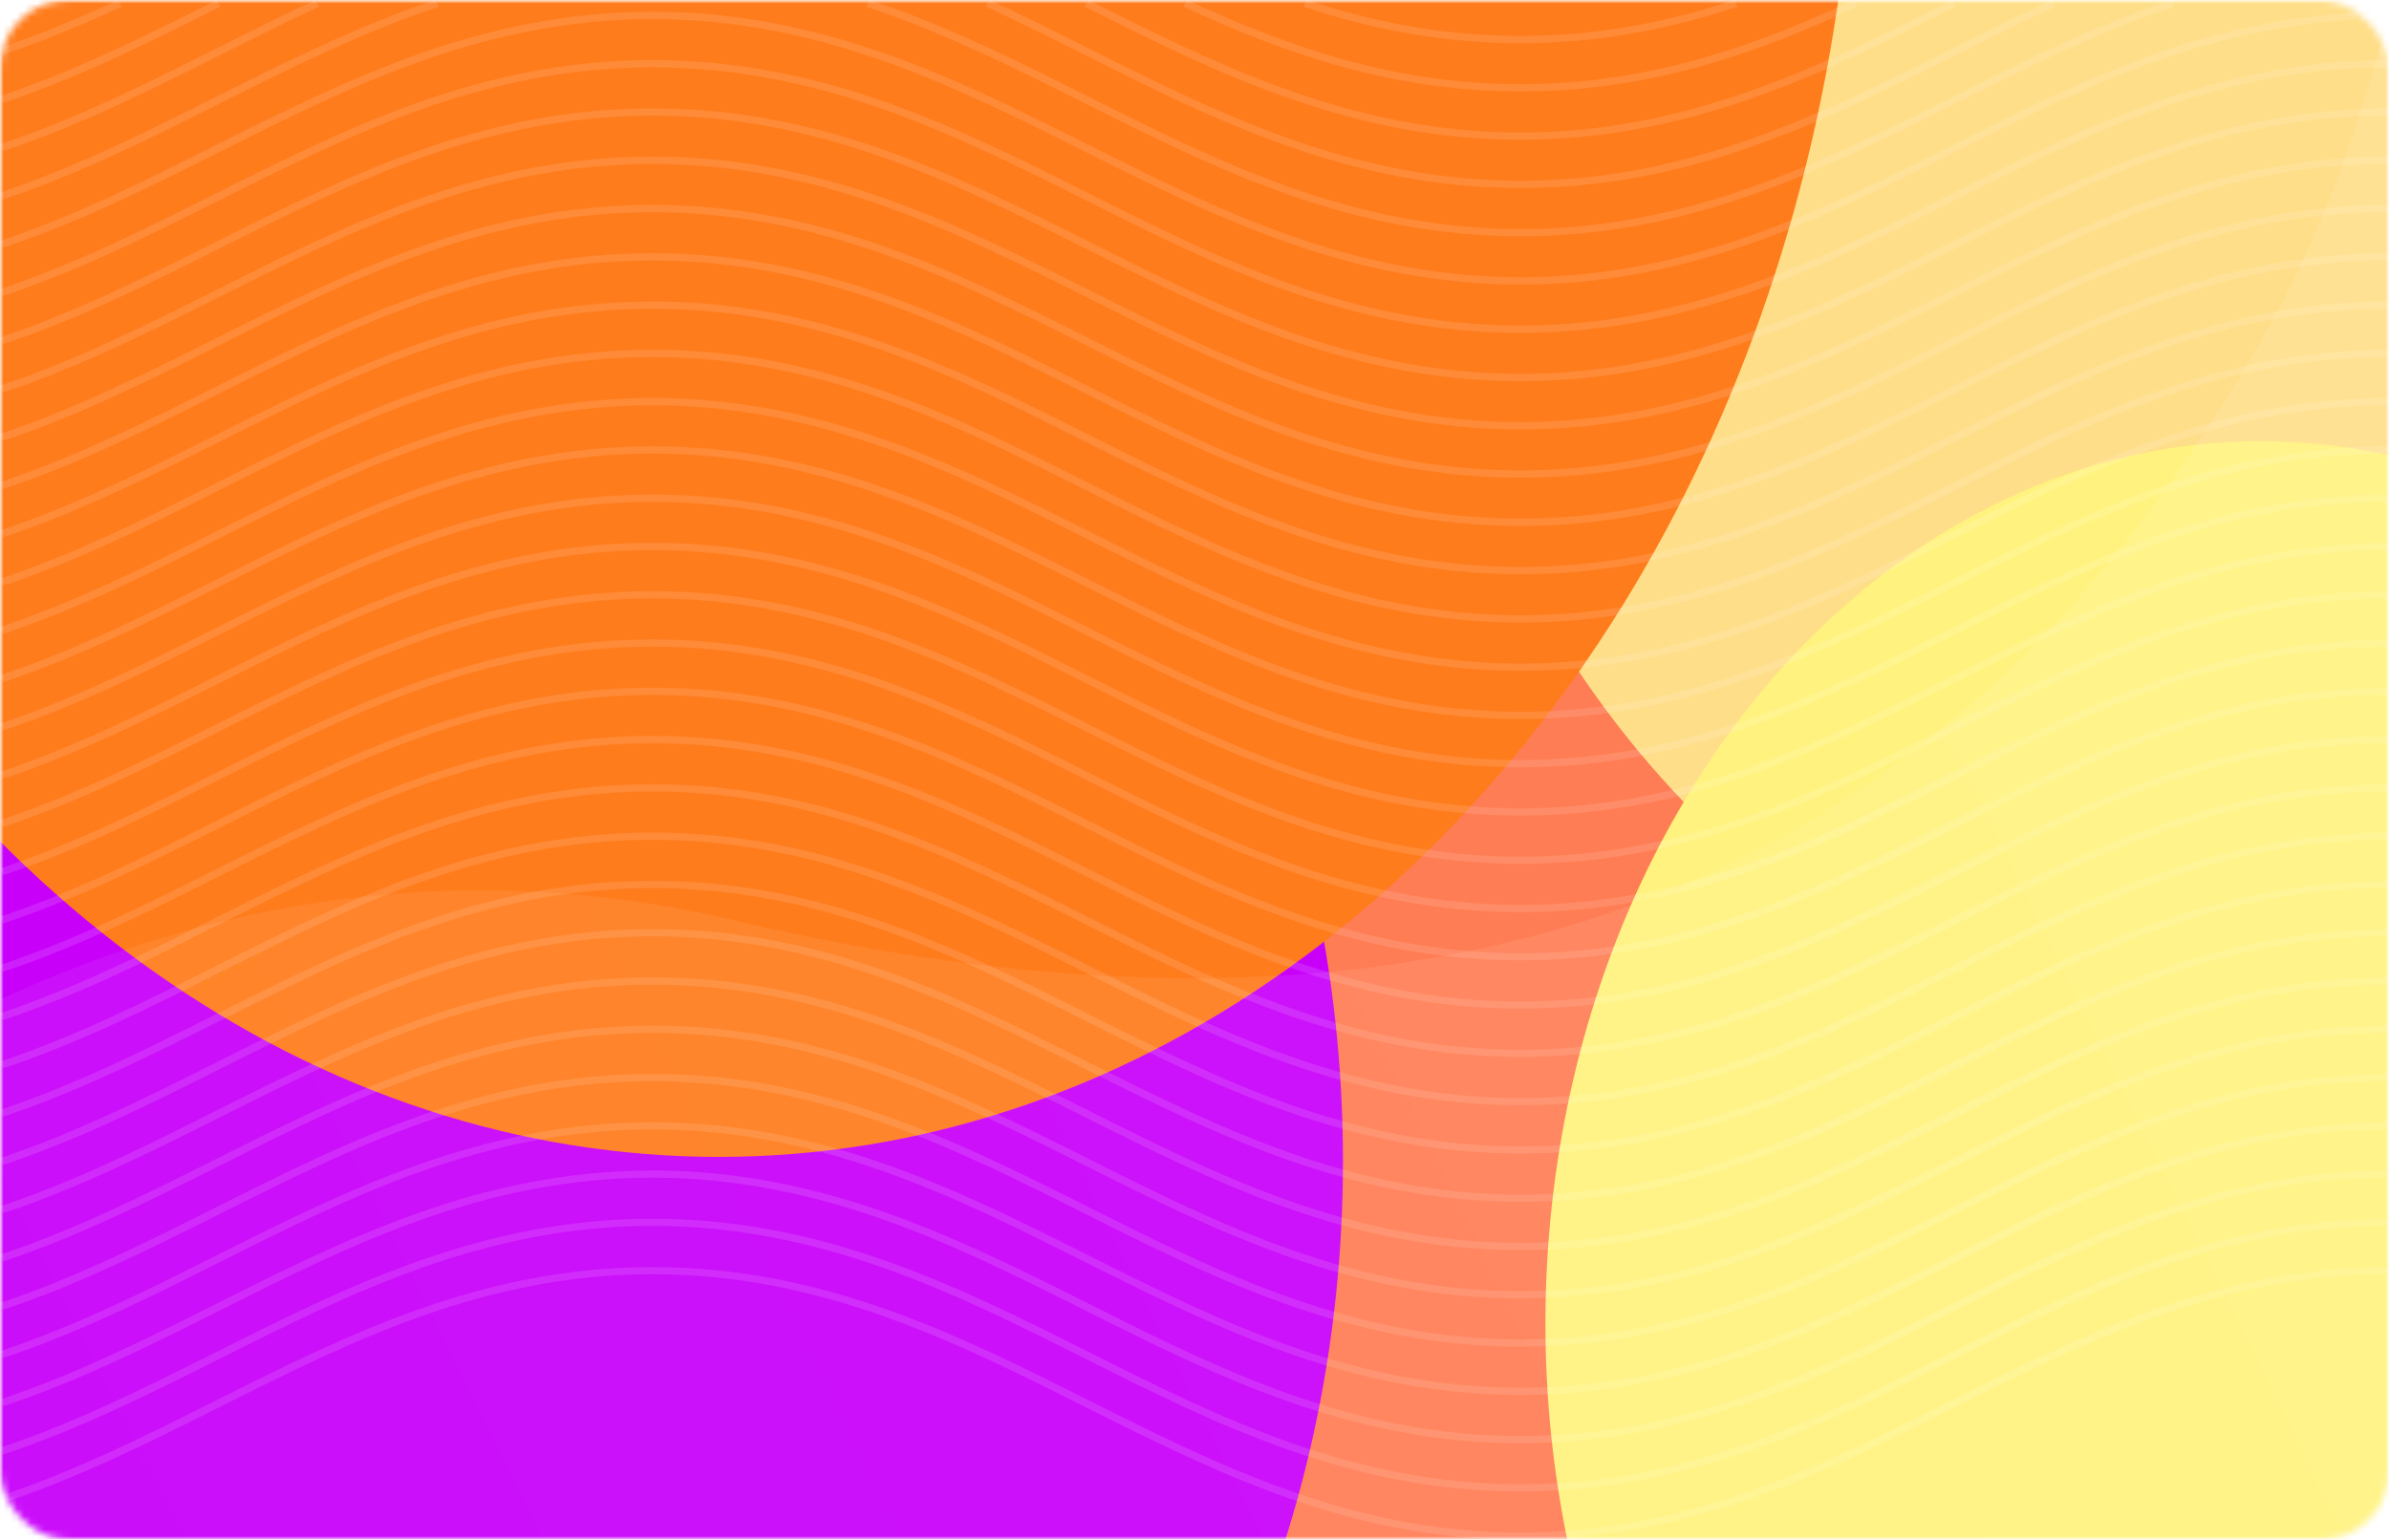 <svg width="349" height="225" viewBox="0 0 349 225" fill="none" xmlns="http://www.w3.org/2000/svg">
<mask id="mask0" mask-type="alpha" maskUnits="userSpaceOnUse" x="0" y="0" width="349" height="225">
<rect width="349" height="225" rx="10" fill="#025DFF"/>
</mask>
<g mask="url(#mask0)">
<mask id="mask1" mask-type="alpha" maskUnits="userSpaceOnUse" x="0" y="0" width="349" height="225">
<rect width="349" height="225" fill="#C4C4C4"/>
</mask>
<g mask="url(#mask1)">
<rect width="349" height="225" fill="#FF7D54"/>
<g filter="url(#filter0_f)">
<ellipse cx="325.832" cy="0.608" rx="123.727" ry="152.635" fill="#FFDE89"/>
</g>
<g filter="url(#filter1_f)">
<ellipse cx="330.268" cy="193.378" rx="104.503" ry="128.919" fill="#FFF27E"/>
</g>
<g filter="url(#filter2_f)">
<ellipse cx="72.462" cy="169.662" rx="123.727" ry="152.635" fill="#C800FA"/>
</g>
<g filter="url(#filter3_f)">
<ellipse cx="104.996" cy="-35.878" rx="166.12" ry="204.932" fill="#FF7C1D"/>
</g>
</g>
<g opacity="0.12">
<path d="M222.125 225C197.195 225 177.48 215.1 158.41 205.53C139.489 196.029 119.915 186.199 95.332 186.199C70.742 186.199 51.176 196.022 32.255 205.523C22.116 210.613 11.629 215.878 0.464 219.594L0 218.62C11.066 214.932 21.512 209.694 31.609 204.618C50.679 195.048 70.394 185.148 95.324 185.148C120.254 185.148 139.969 195.048 159.039 204.618C177.96 214.118 197.535 223.948 222.117 223.948C246.699 223.948 266.274 214.125 285.195 204.618C304.264 195.048 323.98 185.148 348.91 185.148V186.199C324.319 186.199 304.753 196.022 285.832 205.53C266.77 215.1 247.047 225 222.125 225Z" fill="white"/>
<path d="M222.125 217.946C197.195 217.946 177.48 208.047 158.41 198.469C139.489 188.969 119.915 179.139 95.332 179.139C70.742 179.139 51.176 188.962 32.255 198.469C22.116 203.559 11.629 208.825 0.464 212.541L0 211.566C11.066 207.878 21.512 202.634 31.609 197.565C50.679 187.987 70.394 178.087 95.324 178.087C120.254 178.087 139.969 187.987 159.039 197.565C177.96 207.065 197.535 216.895 222.117 216.895C246.699 216.895 266.274 207.072 285.195 197.565C304.264 187.987 323.98 178.087 348.91 178.087V179.139C324.319 179.139 304.753 188.962 285.832 198.469C266.77 208.047 247.047 217.946 222.125 217.946Z" fill="white"/>
<path d="M222.125 210.893C197.195 210.893 177.48 200.993 158.41 191.423C139.489 181.922 119.915 172.092 95.332 172.092C70.742 172.092 51.176 181.915 32.255 191.416C22.116 196.506 11.629 201.771 0.464 205.487L0 204.513C11.066 200.825 21.512 195.587 31.609 190.511C50.679 180.941 70.394 171.041 95.324 171.041C120.254 171.041 139.969 180.941 159.039 190.511C177.96 200.011 197.535 209.841 222.117 209.841C246.699 209.841 266.274 200.019 285.195 190.511C304.264 180.941 323.98 171.041 348.91 171.041V172.092C324.319 172.092 304.753 181.915 285.832 191.423C266.77 200.993 247.047 210.893 222.125 210.893Z" fill="white"/>
<path d="M222.125 203.833C197.195 203.833 177.48 193.933 158.41 184.362C139.489 174.862 119.915 165.032 95.332 165.032C70.742 165.032 51.176 174.855 32.255 184.355C22.116 189.446 11.629 194.711 0.464 198.427L0 197.46C11.066 193.772 21.512 188.534 31.609 183.458C50.679 173.888 70.394 163.988 95.324 163.988C120.254 163.988 139.969 173.888 159.039 183.458C177.96 192.958 197.535 202.788 222.117 202.788C246.699 202.788 266.274 192.965 285.195 183.458C304.264 173.888 323.98 163.988 348.91 163.988V165.039C324.319 165.039 304.753 174.862 285.832 184.369C266.77 193.933 247.047 203.833 222.125 203.833Z" fill="white"/>
<path d="M222.125 196.779C197.195 196.779 177.48 186.879 158.41 177.309C139.489 167.808 119.915 157.986 95.332 157.986C70.742 157.986 51.176 167.808 32.255 177.309C22.116 182.399 11.629 187.664 0.464 191.38L0 190.399C11.066 186.711 21.512 181.473 31.609 176.397C50.679 166.827 70.394 156.927 95.324 156.927C120.254 156.927 139.969 166.827 159.039 176.397C177.96 185.898 197.535 195.72 222.117 195.72C246.699 195.72 266.274 185.898 285.195 176.397C304.264 166.82 323.98 156.927 348.91 156.927V157.979C324.319 157.979 304.753 167.801 285.832 177.302C266.77 186.879 247.047 196.779 222.125 196.779Z" fill="white"/>
<path d="M222.125 189.726C197.195 189.726 177.48 179.826 158.41 170.256C139.489 160.755 119.915 150.926 95.332 150.926C70.742 150.926 51.176 160.748 32.255 170.249C22.099 175.346 11.612 180.611 0.455 184.327L0 183.346C11.066 179.658 21.512 174.421 31.609 169.344C50.679 159.774 70.394 149.874 95.324 149.874C120.254 149.874 139.969 159.774 159.039 169.344C177.96 178.845 197.535 188.674 222.117 188.674C246.699 188.674 266.274 178.852 285.195 169.344C304.264 159.774 323.98 149.874 348.91 149.874V150.926C324.319 150.926 304.753 160.748 285.832 170.256C266.77 179.826 247.047 189.726 222.125 189.726Z" fill="white"/>
<path d="M222.125 182.673C197.195 182.673 177.48 172.773 158.41 163.202C139.489 153.702 119.915 143.879 95.332 143.879C70.742 143.879 51.176 153.702 32.255 163.202C22.116 168.293 11.629 173.558 0.464 177.274L0 176.292C11.066 172.605 21.512 167.367 31.609 162.291C50.679 152.72 70.394 142.82 95.324 142.82C120.254 142.82 139.969 152.72 159.039 162.291C177.96 171.791 197.535 181.614 222.117 181.614C246.699 181.614 266.274 171.791 285.195 162.291C304.264 152.713 323.98 142.82 348.91 142.82V143.872C324.319 143.872 304.753 153.695 285.832 163.195C266.77 172.773 247.047 182.673 222.125 182.673Z" fill="white"/>
<path d="M222.125 175.62C197.195 175.62 177.48 165.72 158.41 156.149C139.489 146.649 119.915 136.819 95.332 136.819C70.742 136.819 51.176 146.642 32.255 156.142C22.116 161.232 11.629 166.498 0.464 170.214L0 169.239C11.066 165.551 21.512 160.314 31.609 155.238C50.679 145.667 70.394 135.767 95.324 135.767C120.254 135.767 139.969 145.667 159.039 155.238C177.96 164.738 197.535 174.568 222.117 174.568C246.699 174.568 266.274 164.745 285.195 155.238C304.264 145.667 323.98 135.767 348.91 135.767V136.819C324.319 136.819 304.753 146.642 285.832 156.149C266.77 165.72 247.047 175.62 222.125 175.62Z" fill="white"/>
<path d="M222.125 168.566C197.195 168.566 177.48 158.666 158.41 149.095C139.489 139.595 119.915 129.765 95.332 129.765C70.742 129.765 51.176 139.588 32.255 149.088C22.116 154.179 11.629 159.444 0.464 163.16L0 162.186C11.066 158.498 21.512 153.26 31.609 148.184C50.679 138.614 70.394 128.714 95.324 128.714C120.254 128.714 139.969 138.614 159.039 148.184C177.96 157.684 197.535 167.514 222.117 167.514C246.699 167.514 266.274 157.691 285.195 148.184C304.264 138.614 323.98 128.714 348.91 128.714V129.765C324.319 129.765 304.753 139.588 285.832 149.095C266.77 158.666 247.047 168.566 222.125 168.566Z" fill="white"/>
<path d="M222.125 161.506C197.195 161.506 177.48 151.606 158.41 142.035C139.489 132.535 119.915 122.712 95.332 122.712C70.742 122.712 51.176 132.535 32.255 142.035C22.116 147.125 11.629 152.391 0.464 156.107L0 155.132C11.066 151.444 21.512 146.2 31.609 141.131C50.679 131.56 70.394 121.66 95.324 121.66C120.254 121.66 139.969 131.56 159.039 141.131C177.96 150.631 197.535 160.454 222.117 160.454C246.699 160.454 266.274 150.631 285.195 141.131C304.264 131.553 323.98 121.66 348.91 121.66V122.712C324.319 122.712 304.753 132.535 285.832 142.035C266.77 151.606 247.047 161.506 222.125 161.506Z" fill="white"/>
<path d="M222.125 154.452C197.195 154.452 177.48 144.552 158.41 134.982C139.489 125.482 119.915 115.652 95.332 115.652C70.742 115.652 51.176 125.474 32.255 134.975C22.116 140.065 11.629 145.331 0.464 149.047L0 148.072C11.066 144.384 21.512 139.14 31.609 134.07C50.679 124.5 70.394 114.6 95.324 114.6C120.254 114.6 139.969 124.5 159.039 134.07C177.96 143.571 197.535 153.401 222.117 153.401C246.699 153.401 266.274 143.578 285.195 134.07C304.264 124.5 323.98 114.6 348.91 114.6V115.652C324.319 115.652 304.753 125.474 285.832 134.982C266.77 144.552 247.047 154.452 222.125 154.452Z" fill="white"/>
<path d="M222.125 147.399C197.195 147.399 177.48 137.499 158.41 127.928C139.489 118.428 119.915 108.605 95.332 108.605C70.742 108.605 51.176 118.428 32.255 127.928C22.116 133.018 11.629 138.284 0.464 142L0 141.018C11.066 137.33 21.512 132.093 31.609 127.017C50.679 117.446 70.394 107.546 95.324 107.546C120.254 107.546 139.969 117.446 159.039 127.017C177.96 136.517 197.535 146.34 222.117 146.34C246.699 146.34 266.274 136.517 285.195 127.017C304.264 117.446 323.98 107.546 348.91 107.546V108.598C324.319 108.598 304.753 118.421 285.832 127.921C266.77 137.499 247.047 147.399 222.125 147.399Z" fill="white"/>
<path d="M222.125 140.345C197.195 140.345 177.48 130.445 158.41 120.875C139.489 111.375 119.915 101.545 95.332 101.545C70.742 101.545 51.176 111.368 32.255 120.868C22.116 125.958 11.629 131.224 0.464 134.94L0 133.965C11.066 130.277 21.512 125.033 31.609 119.963C50.679 110.393 70.394 100.493 95.324 100.493C120.254 100.493 139.969 110.393 159.039 119.963C177.96 129.464 197.535 139.294 222.117 139.294C246.699 139.294 266.274 129.471 285.195 119.963C304.264 110.386 323.98 100.493 348.91 100.493V101.545C324.319 101.545 304.753 111.368 285.832 120.875C266.77 130.445 247.047 140.345 222.125 140.345Z" fill="white"/>
<path d="M222.125 133.292C197.195 133.292 177.48 123.392 158.41 113.821C139.489 104.321 119.915 94.491 95.332 94.491C70.742 94.491 51.176 104.314 32.255 113.821C22.099 118.905 11.612 124.17 0.455 127.886L0 126.912C11.066 123.224 21.512 117.986 31.609 112.91C50.679 103.34 70.394 93.44 95.324 93.44C120.254 93.44 139.969 103.34 159.039 112.91C177.96 122.41 197.535 132.233 222.117 132.233C246.699 132.233 266.274 122.41 285.195 112.91C304.264 103.333 323.98 93.44 348.91 93.44V94.491C324.319 94.491 304.753 104.314 285.832 113.821C266.77 123.392 247.047 133.292 222.125 133.292Z" fill="white"/>
<path d="M222.125 126.231C197.195 126.231 177.48 116.331 158.41 106.761C139.489 97.261 119.915 87.438 95.332 87.438C70.742 87.438 51.176 97.261 32.255 106.761C22.116 111.851 11.629 117.117 0.464 120.833L0 119.858C11.066 116.17 21.512 110.933 31.609 105.857C50.679 96.279 70.394 86.386 95.324 86.386C120.254 86.386 139.969 96.286 159.039 105.857C177.96 115.357 197.535 125.187 222.117 125.187C246.699 125.187 266.274 115.364 285.195 105.857C304.264 96.279 323.98 86.386 348.91 86.386V87.438C324.319 87.438 304.753 97.261 285.832 106.761C266.77 116.339 247.047 126.231 222.125 126.231Z" fill="white"/>
<path d="M222.125 119.178C197.195 119.178 177.48 109.278 158.41 99.708C139.489 90.207 119.915 80.385 95.332 80.385C70.742 80.385 51.176 90.207 32.255 99.708C22.116 104.798 11.629 110.064 0.464 113.78L0 112.798C11.066 109.11 21.512 103.873 31.609 98.796C50.679 89.226 70.394 79.326 95.324 79.326C120.254 79.326 139.969 89.226 159.039 98.796C177.96 108.297 197.535 118.12 222.117 118.12C246.699 118.12 266.274 108.297 285.195 98.796C304.264 89.226 323.98 79.326 348.91 79.326V80.378C324.319 80.378 304.753 90.201 285.832 99.701C266.77 109.278 247.047 119.178 222.125 119.178Z" fill="white"/>
<path d="M222.125 112.125C197.195 112.125 177.48 102.225 158.41 92.654C139.489 83.154 119.915 73.331 95.332 73.331C70.742 73.331 51.176 83.154 32.255 92.654C22.116 97.745 11.629 103.01 0.464 106.726L0 105.745C11.066 102.057 21.512 96.812 31.609 91.743C50.679 82.172 70.394 72.272 95.324 72.272C120.254 72.272 139.969 82.172 159.039 91.743C177.96 101.243 197.535 111.066 222.117 111.066C246.699 111.066 266.274 101.243 285.195 91.743C304.264 82.165 323.98 72.272 348.91 72.272V73.324C324.319 73.324 304.753 83.147 285.832 92.647C266.77 102.225 247.047 112.125 222.125 112.125Z" fill="white"/>
<path d="M222.125 105.071C197.195 105.071 177.48 95.171 158.41 85.601C139.489 76.101 119.915 66.278 95.332 66.278C70.742 66.278 51.176 76.101 32.255 85.601C22.116 90.691 11.629 95.957 0.464 99.673L0 98.691C11.066 95.003 21.512 89.766 31.609 84.689C50.679 75.119 70.394 65.219 95.324 65.219C120.254 65.219 139.969 75.119 159.039 84.689C177.96 94.19 197.535 104.013 222.117 104.013C246.699 104.013 266.274 94.19 285.195 84.689C304.264 75.112 323.98 65.219 348.91 65.219V66.271C324.319 66.271 304.753 76.094 285.832 85.594C266.77 95.171 247.047 105.071 222.125 105.071Z" fill="white"/>
<path d="M222.125 98.018C197.195 98.018 177.48 88.118 158.41 78.547C139.489 69.047 119.915 59.224 95.332 59.224C70.742 59.224 51.176 69.047 32.255 78.547C22.116 83.638 11.629 88.903 0.464 92.619L0 91.638C11.066 87.95 21.512 82.712 31.609 77.636C50.679 68.066 70.394 58.166 95.324 58.166C120.254 58.166 139.969 68.066 159.039 77.636C177.96 87.136 197.535 96.966 222.117 96.966C246.699 96.966 266.274 87.143 285.195 77.636C304.264 68.059 323.98 58.166 348.91 58.166V59.217C324.319 59.217 304.753 69.04 285.832 78.54C266.77 88.118 247.047 98.018 222.125 98.018Z" fill="white"/>
<path d="M222.125 90.965C197.195 90.965 177.48 81.065 158.41 71.494C139.489 61.994 119.915 52.171 95.332 52.171C70.75 52.171 51.176 61.994 32.255 71.494C22.116 76.585 11.629 81.85 0.464 85.566L0 84.584C11.066 80.897 21.512 75.659 31.609 70.583C50.679 61.012 70.394 51.112 95.324 51.112C120.254 51.112 139.969 61.012 159.039 70.583C177.96 80.083 197.535 89.913 222.117 89.913C246.699 89.913 266.274 80.09 285.195 70.583C304.264 61.012 323.98 51.112 348.91 51.112V52.164C324.319 52.164 304.753 61.987 285.832 71.487C266.77 81.065 247.047 90.965 222.125 90.965Z" fill="white"/>
<path d="M222.125 83.904C197.195 83.904 177.48 74.004 158.41 64.434C139.489 54.934 119.915 45.111 95.332 45.111C70.742 45.111 51.176 54.934 32.255 64.434C22.116 69.524 11.629 74.79 0.464 78.506L0 77.531C11.066 73.843 21.512 68.606 31.609 63.529C50.679 53.959 70.394 44.059 95.324 44.059C120.254 44.059 139.969 53.959 159.039 63.529C177.96 73.03 197.535 82.86 222.117 82.86C246.699 82.86 266.274 73.037 285.195 63.529C304.264 53.959 323.98 44.059 348.91 44.059V45.111C324.319 45.111 304.753 54.934 285.832 64.434C266.77 74.004 247.047 83.904 222.125 83.904Z" fill="white"/>
<path d="M222.125 76.851C197.195 76.851 177.48 66.951 158.41 57.381C139.489 47.881 119.915 38.058 95.332 38.058C70.742 38.058 51.176 47.881 32.255 57.381C22.099 62.471 11.612 67.737 0.455 71.453L0 70.471C11.066 66.783 21.512 61.546 31.609 56.469C50.679 46.899 70.394 36.999 95.324 36.999C120.254 36.999 139.969 46.899 159.039 56.469C177.96 65.97 197.535 75.793 222.117 75.793C246.699 75.793 266.274 65.97 285.195 56.469C304.264 46.892 323.98 36.999 348.91 36.999V38.051C324.319 38.051 304.753 47.874 285.832 57.374C266.77 66.951 247.047 76.851 222.125 76.851Z" fill="white"/>
<path d="M222.125 69.798C197.195 69.798 177.48 59.898 158.41 50.327C139.489 40.827 119.915 31.004 95.332 31.004C70.742 31.004 51.176 40.827 32.255 50.327C22.099 55.417 11.612 60.683 0.455 64.399L0 63.417C11.066 59.729 21.512 54.485 31.609 49.416C50.679 39.845 70.394 29.945 95.324 29.945C120.254 29.945 139.969 39.845 159.039 49.416C177.96 58.916 197.535 68.739 222.117 68.739C246.699 68.739 266.274 58.916 285.195 49.416C304.264 39.845 323.98 29.945 348.91 29.945V30.997C324.319 30.997 304.753 40.82 285.832 50.32C266.77 59.898 247.047 69.798 222.125 69.798Z" fill="white"/>
<path d="M222.125 62.744C197.195 62.744 177.48 52.844 158.41 43.274C139.489 33.774 119.915 23.951 95.332 23.951C70.742 23.951 51.176 33.774 32.255 43.274C22.099 48.364 11.612 53.63 0.455 57.346L0 56.364C11.066 52.676 21.512 47.439 31.609 42.363C50.679 32.792 70.394 22.892 95.324 22.892C120.254 22.892 139.969 32.792 159.039 42.363C177.96 51.863 197.535 61.686 222.117 61.686C246.699 61.686 266.274 51.863 285.195 42.363C304.264 32.785 323.98 22.892 348.91 22.892V23.944C324.319 23.944 304.753 33.767 285.832 43.267C266.77 52.844 247.047 62.744 222.125 62.744Z" fill="white"/>
<path d="M222.125 55.691C197.195 55.691 177.48 45.791 158.41 36.221C139.489 26.721 119.915 16.891 95.332 16.891C70.742 16.891 51.176 26.713 32.255 36.214C22.099 41.304 11.612 46.569 0.455 50.285L0 49.311C11.066 45.623 21.512 40.386 31.609 35.309C50.679 25.739 70.394 15.839 95.324 15.839C120.254 15.839 139.969 25.739 159.039 35.309C177.96 44.81 197.535 54.633 222.117 54.633C246.699 54.633 266.274 44.81 285.195 35.309C304.264 25.739 323.98 15.839 348.91 15.839V16.891C324.319 16.891 304.753 26.713 285.832 36.221C266.77 45.791 247.047 55.691 222.125 55.691Z" fill="white"/>
<path d="M222.125 48.637C197.195 48.637 177.48 38.737 158.41 29.167C139.489 19.667 119.915 9.837 95.332 9.837C70.742 9.837 51.176 19.66 32.255 29.16C22.099 34.25 11.612 39.516 0.455 43.232L0 42.257C11.066 38.569 21.512 33.332 31.609 28.256C50.679 18.685 70.394 8.785 95.324 8.785C120.254 8.785 139.969 18.685 159.039 28.256C177.96 37.756 197.535 47.586 222.117 47.586C246.699 47.586 266.274 37.763 285.195 28.256C304.264 18.685 323.98 8.785 348.91 8.785V9.837C324.319 9.837 304.753 19.66 285.832 29.167C266.77 38.737 247.047 48.637 222.125 48.637Z" fill="white"/>
<path d="M222.125 41.577C197.195 41.577 177.48 31.677 158.41 22.107C139.489 12.606 119.915 2.784 95.332 2.784C70.742 2.784 51.176 12.606 32.255 22.107C22.099 27.197 11.612 32.462 0.455 36.178L0 35.204C11.066 31.516 21.512 26.271 31.609 21.202C50.679 11.625 70.394 1.725 95.324 1.725C120.254 1.725 139.969 11.625 159.039 21.195C177.96 30.696 197.535 40.518 222.117 40.518C246.699 40.518 266.274 30.696 285.195 21.195C304.264 11.618 323.98 1.725 348.91 1.725V2.777C324.319 2.777 304.753 12.599 285.832 22.1C266.77 31.677 247.047 41.577 222.125 41.577Z" fill="white"/>
<path d="M222.125 34.524C197.195 34.524 177.48 24.624 158.41 15.046C148.238 9.949 137.726 4.67 126.578 0.982L127.033 0C138.281 3.723 148.834 9.024 159.039 14.149C177.968 23.649 197.535 33.479 222.125 33.479C246.716 33.479 266.282 23.656 285.203 14.156C295.408 9.024 305.969 3.723 317.218 0L317.673 0.982C306.524 4.67 296.012 9.949 285.84 15.053C266.77 24.624 247.047 34.524 222.125 34.524Z" fill="white"/>
<path d="M0.455 29.125L0 28.143C11.066 24.455 21.512 19.218 31.609 14.142C41.823 9.024 52.376 3.723 63.624 0L64.079 0.982C52.922 4.67 42.41 9.949 32.246 15.053C22.099 20.143 11.612 25.409 0.455 29.125Z" fill="white"/>
<path d="M222.125 27.47C197.195 27.47 177.48 17.57 158.41 7.993C153.717 5.637 148.859 3.197 144 0.946L144.596 0.021C149.471 2.278 154.338 4.718 159.039 7.081C177.96 16.581 197.535 26.411 222.125 26.411C246.716 26.411 266.282 16.588 285.211 7.081C289.921 4.718 294.779 2.278 299.654 0.021L300.25 0.946C295.4 3.197 290.542 5.637 285.84 7.993C266.77 17.57 247.047 27.47 222.125 27.47Z" fill="white"/>
<path d="M0.455 22.071L0 21.089C11.066 17.401 21.512 12.164 31.609 7.095C36.319 4.732 41.185 2.292 46.06 0.027L46.657 0.953C41.798 3.203 36.94 5.636 32.238 7.999C22.099 13.089 11.612 18.355 0.455 22.071Z" fill="white"/>
<path d="M222.125 20.417C197.195 20.417 177.48 10.517 158.41 0.94L159.039 0.035C177.968 9.536 197.535 19.366 222.125 19.366C246.716 19.366 266.282 9.543 285.203 0.042L285.84 0.947C266.762 10.517 247.047 20.417 222.125 20.417Z" fill="white"/>
<path d="M0.455 15.018L0 14.036C11.066 10.355 21.503 5.111 31.593 0.041L32.238 0.939C22.091 6.036 11.612 11.302 0.455 15.018Z" fill="white"/>
<path d="M222.125 13.363C202.311 13.363 186.096 7.088 172.853 0.953L173.449 0.027C186.551 6.099 202.592 12.311 222.125 12.311C241.659 12.311 257.691 6.106 270.801 0.027L271.397 0.953C258.146 7.088 241.94 13.363 222.125 13.363Z" fill="white"/>
<path d="M0.455 7.957L0 6.982C5.33 5.209 10.793 3 17.199 0.027L17.795 0.953C11.339 3.947 5.827 6.169 0.455 7.957Z" fill="white"/>
<path d="M222.125 6.31C211.622 6.31 201.251 4.564 190.417 0.982L190.872 0C201.557 3.534 211.779 5.258 222.125 5.258C232.471 5.258 242.693 3.541 253.378 0L253.834 0.982C242.991 4.564 232.62 6.31 222.125 6.31Z" fill="white"/>
</g>
<g filter="url(#filter4_b)">
<path d="M107.38 134.517C9.196 111.203 -63.542 186.718 -79.701 210.788L-65.541 230.408L-34.959 263.865L458.921 280.286L469.306 -98.838C473.296 -132.63 358.252 -155.172 357.146 -122.08C354.813 -52.292 359.894 1.441 327.412 54.715C301.448 97.299 244.948 167.182 107.38 134.517Z" fill="url(#paint0_linear)" fill-opacity="0.1"/>
</g>
</g>
<defs>
<filter id="filter0_f" x="1.123" y="-353.008" width="649.418" height="707.233" filterUnits="userSpaceOnUse" color-interpolation-filters="sRGB">
<feFlood flood-opacity="0" result="BackgroundImageFix"/>
<feBlend mode="normal" in="SourceGraphic" in2="BackgroundImageFix" result="shape"/>
<feGaussianBlur stdDeviation="100.491" result="effect1_foregroundBlur"/>
</filter>
<filter id="filter1_f" x="24.784" y="-136.522" width="610.968" height="659.801" filterUnits="userSpaceOnUse" color-interpolation-filters="sRGB">
<feFlood flood-opacity="0" result="BackgroundImageFix"/>
<feBlend mode="normal" in="SourceGraphic" in2="BackgroundImageFix" result="shape"/>
<feGaussianBlur stdDeviation="100.491" result="effect1_foregroundBlur"/>
</filter>
<filter id="filter2_f" x="-252.247" y="-183.954" width="649.418" height="707.233" filterUnits="userSpaceOnUse" color-interpolation-filters="sRGB">
<feFlood flood-opacity="0" result="BackgroundImageFix"/>
<feBlend mode="normal" in="SourceGraphic" in2="BackgroundImageFix" result="shape"/>
<feGaussianBlur stdDeviation="100.491" result="effect1_foregroundBlur"/>
</filter>
<filter id="filter3_f" x="-262.106" y="-441.792" width="734.203" height="811.828" filterUnits="userSpaceOnUse" color-interpolation-filters="sRGB">
<feFlood flood-opacity="0" result="BackgroundImageFix"/>
<feBlend mode="normal" in="SourceGraphic" in2="BackgroundImageFix" result="shape"/>
<feGaussianBlur stdDeviation="100.491" result="effect1_foregroundBlur"/>
</filter>
<filter id="filter4_b" x="-84.701" y="-143.287" width="559.108" height="428.573" filterUnits="userSpaceOnUse" color-interpolation-filters="sRGB">
<feFlood flood-opacity="0" result="BackgroundImageFix"/>
<feGaussianBlur in="BackgroundImage" stdDeviation="2.5"/>
<feComposite in2="SourceAlpha" operator="in" result="effect1_backgroundBlur"/>
<feBlend mode="normal" in="SourceGraphic" in2="effect1_backgroundBlur" result="shape"/>
</filter>
<linearGradient id="paint0_linear" x1="424.098" y1="-143.623" x2="-115.935" y2="123.171" gradientUnits="userSpaceOnUse">
<stop stop-color="white"/>
<stop offset="1" stop-color="white" stop-opacity="0.5"/>
</linearGradient>
</defs>
</svg>
